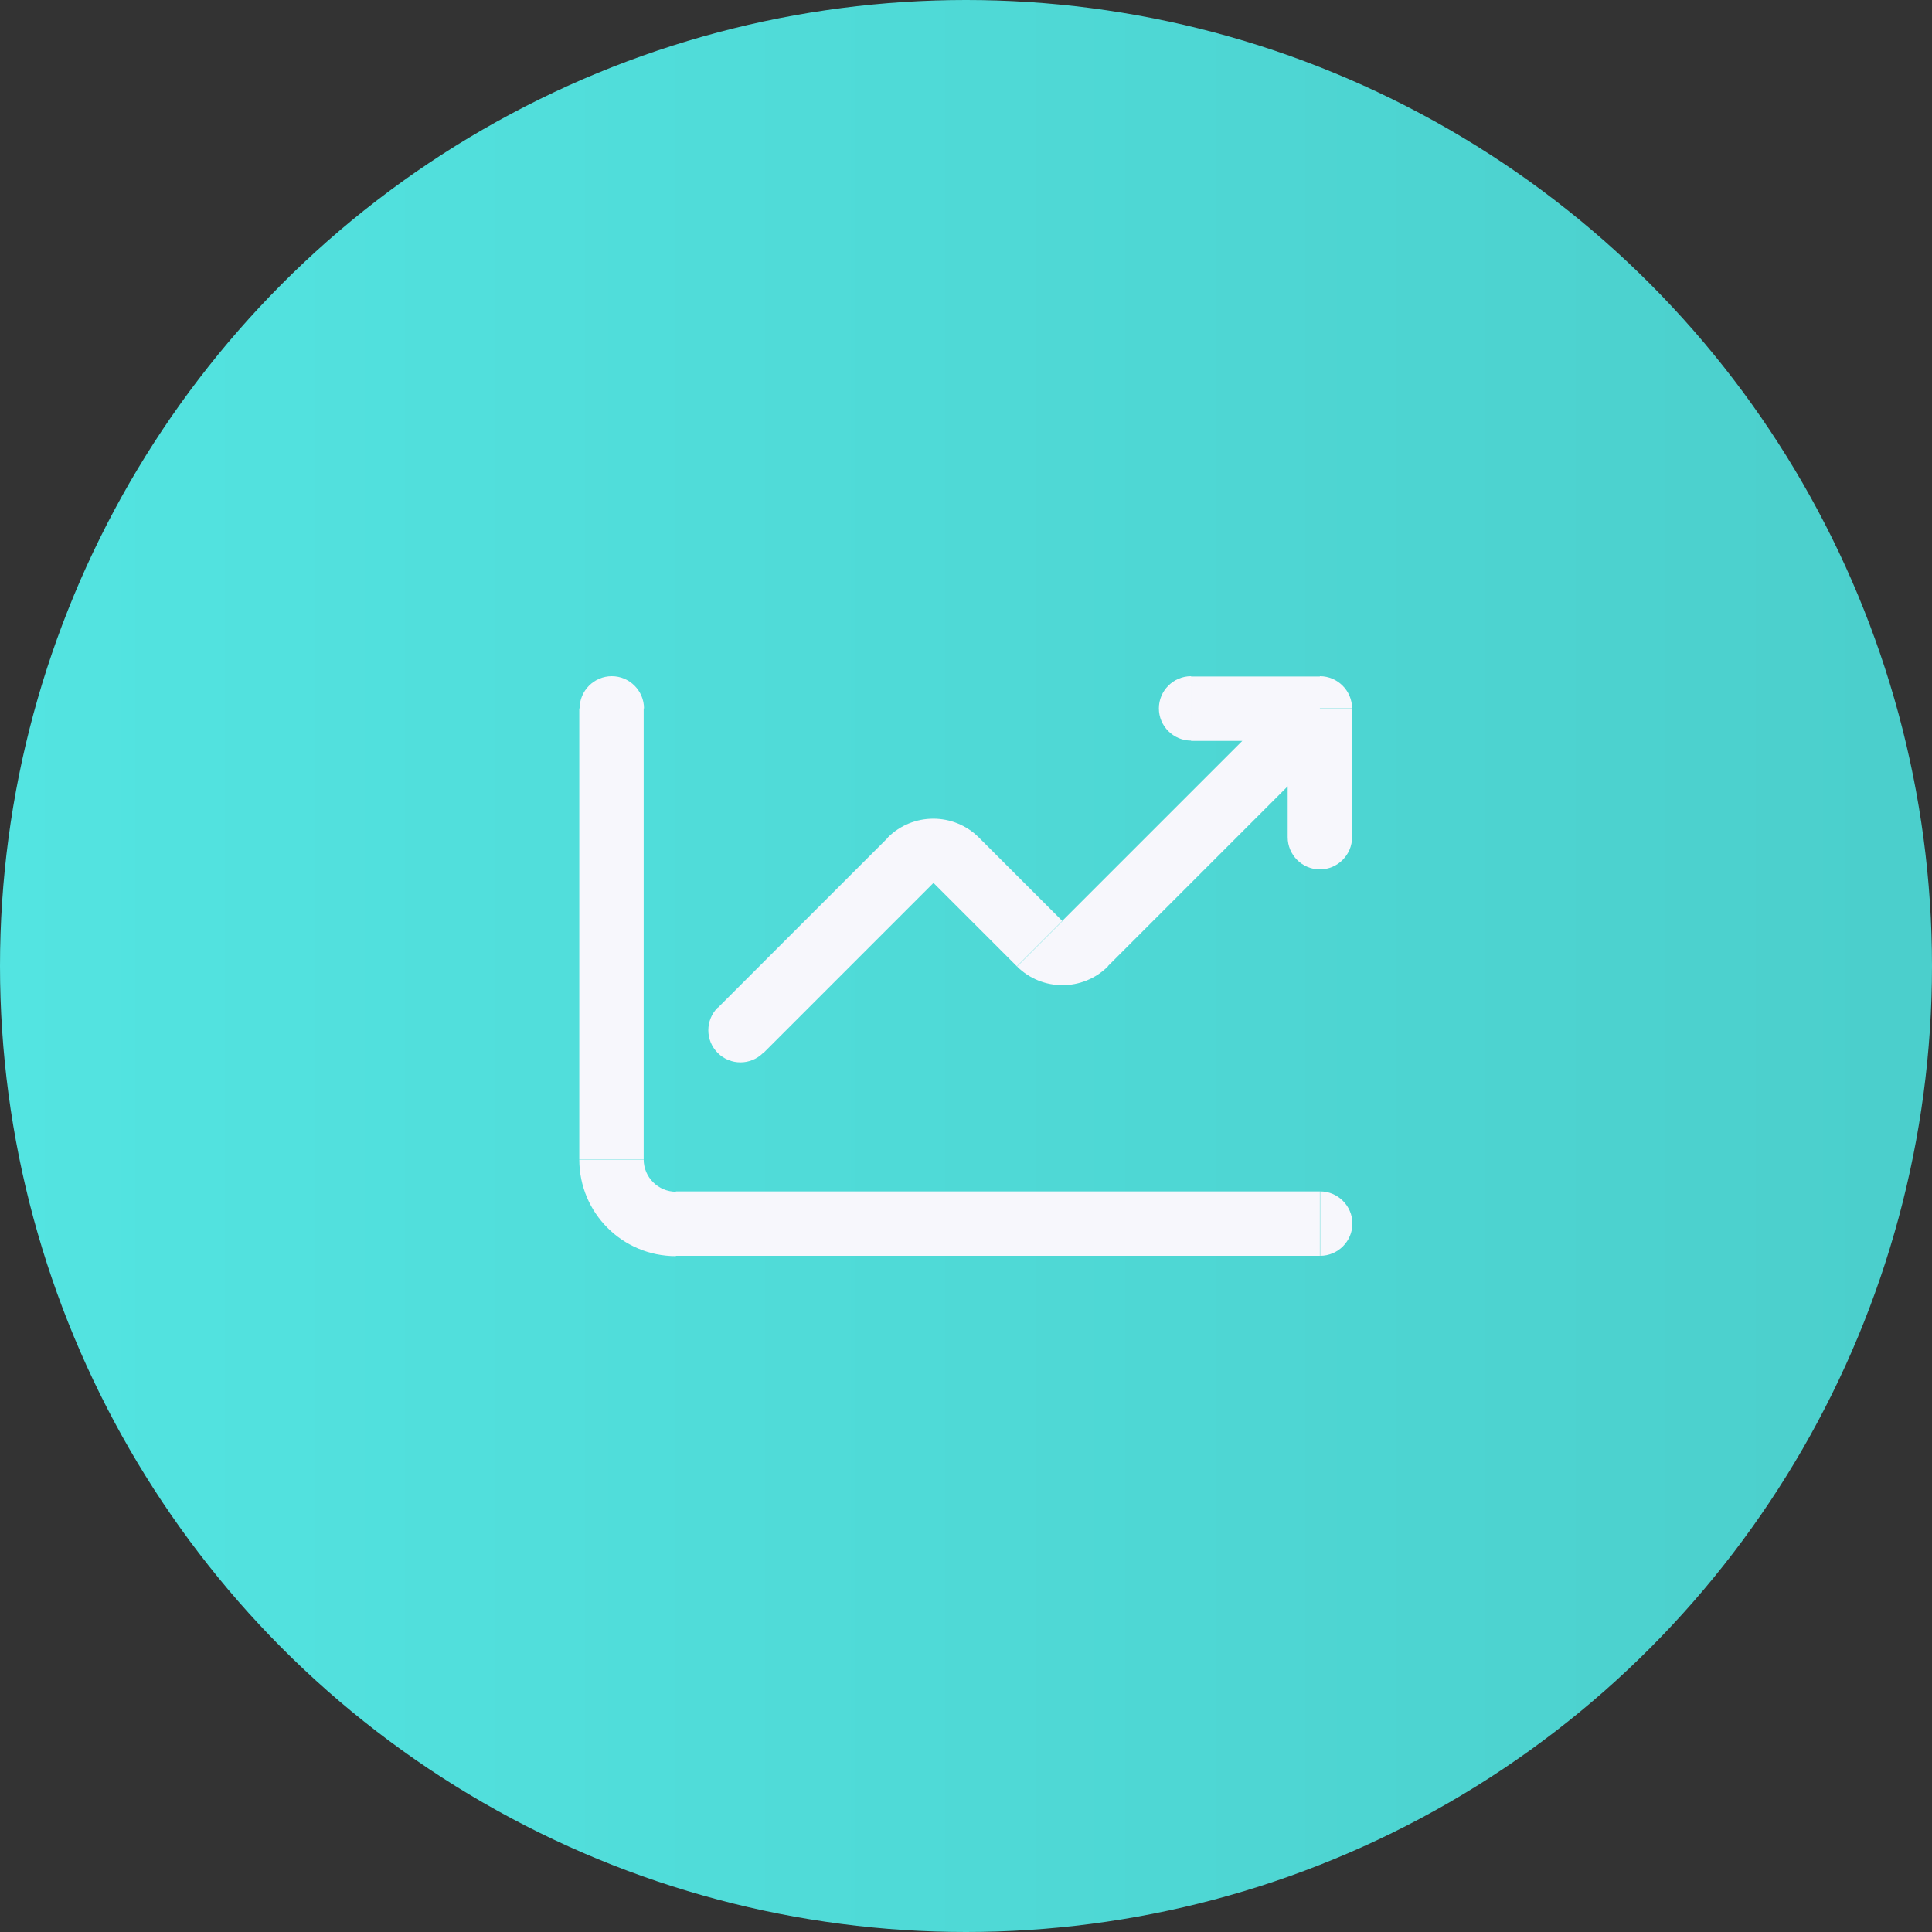 <?xml version="1.0" encoding="UTF-8"?>
<svg id="Layer_1" data-name="Layer 1" xmlns="http://www.w3.org/2000/svg" xmlns:xlink="http://www.w3.org/1999/xlink" viewBox="0 0 60 60">
  <rect x="0" y="0" width="60" height="60" fill="#333333" stroke="none"/>
  <defs>
    <style>
      .cls-1 {
        fill: #f7f7fc;
      }

      .cls-2 {
        fill: url(#linear-gradient);
      }
    </style>
    <linearGradient id="linear-gradient" x1="0" y1="32" x2="75.5" y2="32" gradientTransform="translate(0 62) scale(1 -1)" gradientUnits="userSpaceOnUse">
      <stop offset="0" stop-color="#53e4e1"/>
      <stop offset="1" stop-color="#49c9c6"/>
    </linearGradient>
  </defs>
  <circle class="cls-2" cx="30" cy="30" r="30"/>
  <path class="cls-1" d="m20,22c0-.55-.45-1-1-1s-1,.45-1,1h2Zm21,17c.55,0,1-.45,1-1s-.45-1-1-1v2Zm-18.71-7.71c-.39.39-.39,1.02,0,1.41.39.39,1.02.39,1.41,0l-1.41-1.41Zm10-2l.71-.71h0l-.71.71Zm1.41,0l-.71-.71h0l.71.71Zm7.29-7.29h1c0-.55-.45-1-1-1v1Zm-1,4c0,.55.45,1,1,1s1-.45,1-1h-2Zm-3-5c-.55,0-1,.45-1,1s.45,1,1,1v-2Zm-19,1v14h2v-14h-2Zm3,17h20v-2h-20v2Zm2.71-6.29l5.29-5.29-1.41-1.41-5.29,5.29,1.41,1.41Zm5.29-5.29l2.59,2.59,1.41-1.41-2.59-2.59-1.41,1.41Zm5.41,2.59l7.29-7.29-1.41-1.41-7.29,7.29,1.41,1.41Zm5.59-8v4h2v-4h-2Zm1-1h-4v2h4v-2Zm-9.41,9c.78.78,2.05.78,2.83,0l-1.41-1.41h0l-1.41,1.41Zm-2.59-2.59h0l1.41-1.41c-.78-.78-2.05-.78-2.83,0l1.41,1.41Zm-11,8.59c0,1.66,1.34,3,3,3v-2c-.55,0-1-.45-1-1h-2Z"/>
</svg>